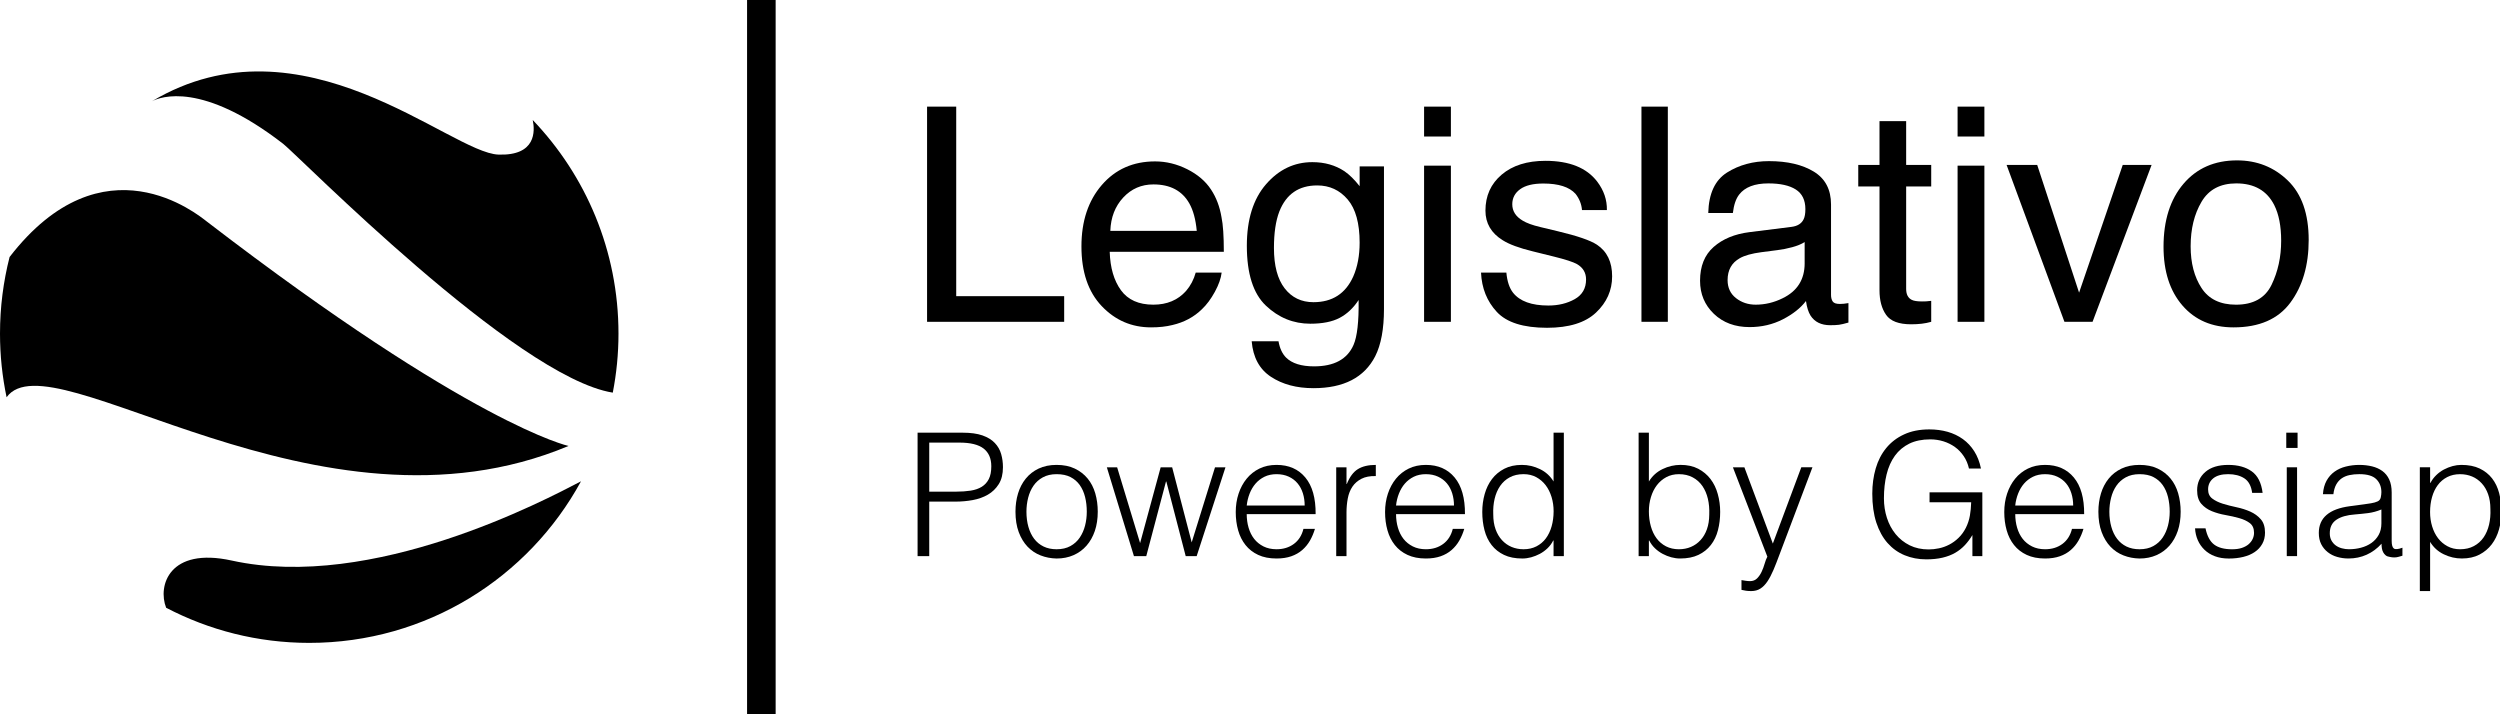 <?xml version="1.0" encoding="utf-8"?>
<!-- Generator: Adobe Illustrator 16.0.4, SVG Export Plug-In . SVG Version: 6.00 Build 0)  -->
<!DOCTYPE svg PUBLIC "-//W3C//DTD SVG 1.1//EN" "http://www.w3.org/Graphics/SVG/1.1/DTD/svg11.dtd">
<svg version="1.1" id="Layer_1" xmlns="http://www.w3.org/2000/svg" xmlns:xlink="http://www.w3.org/1999/xlink" x="0px" y="0px" width="175px" height="50px" viewBox="0 0 175 50" enable-background="new 0 0 175 50" xml:space="preserve">
<title>legislativo</title>
<desc>Created with Sketch.</desc>
<g id="Group-13">
	<g id="Clip-6">
	</g>
	<g id="Clip-12">
	</g>
</g>
<g>
	<path d="M16.219,39.238c-4.38-0.963-5.194,1.773-4.589,3.305c2.996,1.566,6.401,2.459,10.018,2.459
		c8.212,0,15.355-4.574,19.023-11.311C38.158,35,26.087,41.41,16.219,39.238z"/>
	<path d="M34.898,10.822C31.524,10.712,21.174,0.8,10.635,7.088c0.608-0.318,3.517-1.409,9.189,2.981
		c1.067,0.827,16.268,16.321,23.071,17.416c0.26-1.338,0.399-2.719,0.399-4.132c0-5.802-2.287-11.067-6.003-14.954
		C37.456,9.174,37.533,10.909,34.898,10.822z"/>
	<path d="M39.798,31.217c0,0-6.758-1.45-25.327-15.715c-0.595-0.456-7.248-5.992-13.8,2.488
		C0.234,19.706,0,21.502,0,23.354c0,1.526,0.16,3.015,0.461,4.453C3.587,23.468,22.283,38.561,39.798,31.217z"/>
	<rect x="52.295" width="2" height="50"/>
	<polygon points="74.492,20.732 66.935,20.732 66.935,7.464 64.895,7.464 64.895,22.527 74.492,22.527 	"/>
	<path d="M82.069,22.752c0.821-0.191,1.509-0.561,2.066-1.107c0.332-0.314,0.633-0.72,0.904-1.215
		c0.27-0.496,0.429-0.945,0.477-1.349H83.7c-0.133,0.487-0.359,0.917-0.678,1.288c-0.57,0.639-1.333,0.958-2.289,0.958
		c-1.024,0-1.78-0.338-2.269-1.014c-0.489-0.675-0.75-1.571-0.784-2.688h7.988c0-1.107-0.055-1.914-0.163-2.42
		c-0.123-0.738-0.367-1.384-0.734-1.938c-0.38-0.58-0.934-1.054-1.661-1.42c-0.727-0.365-1.478-0.549-2.252-0.549
		c-1.536,0-2.779,0.551-3.73,1.651s-1.427,2.532-1.427,4.296c0,1.792,0.472,3.185,1.417,4.179c0.944,0.995,2.096,1.492,3.454,1.492
		C81.129,22.917,81.628,22.862,82.069,22.752z M78.627,13.827c0.569-0.612,1.274-0.918,2.115-0.918c1.173,0,2.01,0.444,2.512,1.333
		c0.271,0.479,0.444,1.117,0.519,1.918h-6.05C77.756,15.216,78.058,14.438,78.627,13.827z"/>
	<path d="M95.174,13.032c-0.36-0.458-0.715-0.807-1.062-1.046c-0.641-0.424-1.39-0.636-2.247-0.636
		c-1.268,0-2.348,0.517-3.243,1.548c-0.896,1.033-1.343,2.469-1.343,4.307c0,1.949,0.444,3.345,1.333,4.189
		c0.889,0.844,1.926,1.266,3.11,1.266c0.851,0,1.536-0.136,2.054-0.41c0.518-0.272,0.959-0.689,1.327-1.25
		c0.021,1.511-0.099,2.56-0.356,3.147c-0.436,0.998-1.357,1.498-2.764,1.498c-0.891,0-1.544-0.206-1.959-0.616
		c-0.265-0.267-0.441-0.646-0.529-1.139h-1.877c0.096,1.129,0.545,1.958,1.35,2.487c0.804,0.529,1.795,0.795,2.974,0.795
		c2.118,0,3.56-0.746,4.323-2.235c0.408-0.808,0.613-1.908,0.613-3.303v-9.986h-1.703V13.032z M94.726,19.359
		c-0.538,1.196-1.466,1.794-2.785,1.794c-0.843,0-1.515-0.323-2.015-0.969c-0.5-0.646-0.75-1.588-0.75-2.825
		c0-1.053,0.126-1.903,0.377-2.553c0.477-1.217,1.361-1.826,2.652-1.826c0.864,0,1.575,0.328,2.133,0.984s0.836,1.665,0.836,3.025
		C95.174,17.892,95.025,18.681,94.726,19.359z"/>
	<rect x="99.686" y="11.596" width="1.877" height="10.931"/>
	<rect x="99.686" y="7.464" width="1.877" height="2.092"/>
	<path d="M111.775,17.123c-0.46-0.3-1.365-0.611-2.717-0.933l-1.242-0.298c-0.544-0.129-0.955-0.279-1.233-0.45
		c-0.483-0.286-0.724-0.667-0.724-1.144c0-0.437,0.184-0.787,0.551-1.053s0.908-0.398,1.621-0.398c1.07,0,1.823,0.241,2.258,0.724
		c0.266,0.341,0.416,0.718,0.451,1.132h1.742c0.014-0.71-0.211-1.373-0.676-1.988c-0.74-0.971-1.949-1.457-3.626-1.457
		c-1.282,0-2.302,0.322-3.061,0.965s-1.138,1.483-1.138,2.521c0,0.883,0.402,1.573,1.209,2.072c0.451,0.287,1.153,0.547,2.105,0.779
		l1.489,0.369c0.8,0.198,1.334,0.372,1.604,0.522c0.424,0.246,0.637,0.604,0.637,1.077c0,0.622-0.266,1.081-0.796,1.379
		c-0.53,0.297-1.145,0.445-1.842,0.445c-1.173,0-1.995-0.297-2.47-0.892c-0.259-0.328-0.416-0.8-0.471-1.415h-1.774
		c0.048,1.094,0.417,2.012,1.105,2.753c0.688,0.742,1.86,1.112,3.515,1.112c1.536,0,2.68-0.355,3.431-1.066
		c0.751-0.71,1.126-1.555,1.126-2.532C112.852,18.336,112.493,17.595,111.775,17.123z"/>
	<rect x="114.902" y="7.464" width="1.846" height="15.062"/>
	<path d="M128.787,21.276c-0.254,0-0.42-0.058-0.498-0.174s-0.117-0.27-0.117-0.462v-6.326
		c0-1.039-0.4-1.805-1.199-2.297c-0.805-0.492-1.854-0.738-3.145-0.738c-1.112,0-2.09,0.266-2.934,0.797s-1.281,1.476-1.316,2.832
		h1.723c0.068-0.569,0.215-0.999,0.44-1.288c0.402-0.521,1.085-0.782,2.047-0.782c0.832,0,1.472,0.142,1.919,0.427
		c0.446,0.285,0.67,0.743,0.67,1.374c0,0.309-0.041,0.546-0.123,0.71c-0.144,0.301-0.428,0.479-0.852,0.532l-2.942,0.369
		c-1.032,0.13-1.866,0.475-2.502,1.034s-0.954,1.349-0.954,2.366c0,0.929,0.324,1.701,0.969,2.319
		c0.646,0.618,1.479,0.927,2.498,0.927c0.848,0,1.623-0.182,2.327-0.543c0.704-0.362,1.244-0.79,1.62-1.282
		c0.062,0.438,0.168,0.776,0.318,1.016c0.287,0.45,0.748,0.677,1.384,0.677c0.26,0,0.465-0.011,0.615-0.031s0.369-0.072,0.656-0.154
		v-1.363c-0.116,0.021-0.226,0.036-0.328,0.046C128.961,21.271,128.869,21.276,128.787,21.276z M126.326,18.43
		c0,1.133-0.514,1.948-1.539,2.446c-0.607,0.301-1.236,0.451-1.887,0.451c-0.533,0-0.994-0.154-1.384-0.461
		s-0.585-0.727-0.585-1.258c0-0.703,0.285-1.215,0.857-1.535c0.336-0.19,0.839-0.331,1.508-0.419l1.115-0.144
		c0.341-0.041,0.689-0.109,1.044-0.206c0.354-0.096,0.645-0.216,0.87-0.359V18.43z"/>
	<path d="M131.565,20.322c0,0.705,0.153,1.277,0.462,1.718c0.307,0.441,0.892,0.661,1.753,0.661
		c0.267,0,0.515-0.014,0.743-0.041s0.449-0.071,0.662-0.133V21.06c-0.137,0.019-0.257,0.03-0.359,0.035
		c-0.103,0.004-0.198,0.006-0.287,0.006c-0.335,0-0.574-0.037-0.718-0.112c-0.26-0.13-0.39-0.386-0.39-0.769v-7.168h1.754v-1.508
		h-1.754V8.479h-1.866v3.065h-1.487v1.508h1.487V20.322z"/>
	<rect x="137.031" y="11.596" width="1.876" height="10.931"/>
	<rect x="137.031" y="7.464" width="1.876" height="2.092"/>
	<polygon points="148.592,11.544 145.536,20.486 142.604,11.544 140.461,11.544 144.511,22.527 146.479,22.527 
		150.612,11.544 	"/>
	<path d="M156.59,11.227c-1.568,0-2.817,0.547-3.747,1.64c-0.931,1.093-1.396,2.561-1.396,4.405
		c0,1.721,0.441,3.092,1.324,4.113c0.883,1.021,2.074,1.531,3.574,1.531c1.799,0,3.125-0.577,3.98-1.731s1.283-2.616,1.283-4.385
		c0-1.83-0.485-3.217-1.456-4.159S157.994,11.227,156.59,11.227z M159.008,19.94c-0.45,0.925-1.279,1.388-2.489,1.388
		c-1.103,0-1.907-0.39-2.413-1.168c-0.508-0.778-0.761-1.751-0.761-2.919c0-1.215,0.253-2.253,0.761-3.113
		c0.506-0.86,1.317-1.29,2.434-1.29c1.257,0,2.143,0.505,2.656,1.516c0.324,0.642,0.486,1.475,0.486,2.499
		C159.682,17.985,159.457,19.014,159.008,19.94z"/>
	<path d="M69.637,31.008c-0.212-0.225-0.5-0.4-0.864-0.529c-0.364-0.127-0.826-0.191-1.386-0.191h-3.156v8.641h0.816
		v-3.816h1.848c0.4,0,0.798-0.035,1.194-0.107s0.75-0.199,1.062-0.379s0.566-0.426,0.762-0.738c0.196-0.311,0.294-0.707,0.294-1.188
		c0-0.32-0.042-0.625-0.126-0.918C69.997,31.49,69.849,31.23,69.637,31.008z M69.217,33.533c-0.116,0.229-0.28,0.408-0.492,0.541
		c-0.212,0.131-0.47,0.221-0.774,0.27c-0.304,0.047-0.648,0.072-1.032,0.072h-1.872v-3.434h2.112c0.776,0,1.342,0.141,1.698,0.42
		c0.356,0.281,0.534,0.693,0.534,1.236C69.391,33.008,69.333,33.305,69.217,33.533z"/>
	<path d="M76.135,33.498c-0.24-0.293-0.54-0.525-0.9-0.697s-0.784-0.258-1.272-0.258c-0.48,0-0.9,0.086-1.26,0.258
		c-0.36,0.172-0.66,0.406-0.9,0.703c-0.24,0.295-0.42,0.641-0.54,1.037c-0.12,0.396-0.18,0.822-0.18,1.277
		c0,0.545,0.076,1.021,0.228,1.43c0.152,0.406,0.358,0.748,0.618,1.02c0.26,0.271,0.564,0.477,0.912,0.611
		c0.348,0.137,0.722,0.209,1.122,0.217c0.432,0,0.826-0.078,1.182-0.234s0.66-0.379,0.912-0.666s0.446-0.633,0.582-1.031
		c0.136-0.4,0.204-0.85,0.204-1.346c0-0.455-0.058-0.883-0.174-1.283C76.553,34.135,76.375,33.789,76.135,33.498z M75.955,36.791
		c-0.08,0.312-0.204,0.592-0.372,0.84s-0.386,0.447-0.654,0.594c-0.268,0.148-0.59,0.223-0.966,0.223
		c-0.344,0-0.648-0.064-0.912-0.191c-0.264-0.129-0.484-0.309-0.66-0.541c-0.176-0.232-0.31-0.51-0.402-0.834
		c-0.092-0.324-0.138-0.678-0.138-1.062c0-0.336,0.04-0.66,0.12-0.977c0.08-0.316,0.204-0.596,0.372-0.84s0.386-0.441,0.654-0.588
		c0.268-0.148,0.59-0.223,0.966-0.223c0.384,0,0.708,0.068,0.972,0.203c0.264,0.137,0.48,0.322,0.648,0.559s0.292,0.514,0.372,0.834
		c0.08,0.32,0.12,0.664,0.12,1.031C76.075,36.154,76.035,36.479,75.955,36.791z"/>
	<polygon points="83.419,37.967 82.051,32.711 81.247,32.711 79.807,38.016 78.199,32.711 77.479,32.711 
		79.375,38.928 80.239,38.928 81.619,33.707 81.643,33.707 82.999,38.928 83.767,38.928 85.783,32.711 85.051,32.711 	"/>
	<path d="M91.375,33.426c-0.488-0.588-1.16-0.883-2.016-0.883c-0.449,0-0.849,0.086-1.201,0.258
		c-0.352,0.172-0.649,0.408-0.894,0.709c-0.244,0.299-0.432,0.65-0.564,1.049c-0.132,0.4-0.198,0.828-0.198,1.285
		c0,0.455,0.056,0.881,0.168,1.277c0.112,0.396,0.284,0.74,0.516,1.031c0.232,0.293,0.528,0.523,0.887,0.691
		c0.361,0.168,0.789,0.252,1.285,0.252c0.392,0,0.735-0.053,1.031-0.156s0.553-0.25,0.768-0.438c0.217-0.189,0.396-0.408,0.541-0.66
		c0.144-0.252,0.26-0.527,0.348-0.822h-0.805c-0.111,0.455-0.336,0.809-0.672,1.057s-0.739,0.371-1.211,0.371
		c-0.345,0-0.648-0.066-0.912-0.197c-0.264-0.133-0.482-0.309-0.654-0.529c-0.172-0.219-0.302-0.479-0.39-0.779
		s-0.132-0.617-0.132-0.955h4.824C92.103,34.867,91.863,34.014,91.375,33.426z M87.271,35.387c0.032-0.295,0.1-0.576,0.204-0.84
		c0.104-0.264,0.242-0.496,0.414-0.695s0.38-0.359,0.624-0.48c0.244-0.119,0.526-0.18,0.847-0.18c0.319,0,0.604,0.059,0.852,0.174
		s0.454,0.271,0.618,0.469c0.163,0.195,0.288,0.428,0.372,0.695s0.125,0.555,0.125,0.857H87.271z"/>
	<path d="M94.279,33.875h-0.024v-1.164h-0.72v6.217h0.72v-3.049c0-0.344,0.03-0.674,0.09-0.99
		c0.06-0.314,0.168-0.59,0.324-0.822c0.155-0.23,0.366-0.414,0.63-0.551s0.6-0.201,1.008-0.191v-0.781
		c-0.52,0-0.938,0.098-1.254,0.295C94.736,33.033,94.479,33.379,94.279,33.875z"/>
	<path d="M101.826,33.426c-0.488-0.588-1.16-0.883-2.016-0.883c-0.448,0-0.848,0.086-1.2,0.258
		s-0.649,0.408-0.894,0.709c-0.244,0.299-0.432,0.65-0.564,1.049c-0.132,0.4-0.197,0.828-0.197,1.285
		c0,0.455,0.055,0.881,0.168,1.277c0.111,0.396,0.283,0.74,0.516,1.031c0.232,0.293,0.527,0.523,0.888,0.691
		s0.788,0.252,1.284,0.252c0.393,0,0.736-0.053,1.032-0.156s0.552-0.25,0.768-0.438c0.216-0.189,0.396-0.408,0.54-0.66
		s0.26-0.527,0.348-0.822h-0.804c-0.112,0.455-0.336,0.809-0.672,1.057s-0.739,0.371-1.212,0.371c-0.344,0-0.648-0.066-0.912-0.197
		c-0.264-0.133-0.482-0.309-0.654-0.529c-0.172-0.219-0.302-0.479-0.39-0.779s-0.132-0.617-0.132-0.955h4.824
		C102.555,34.867,102.314,34.014,101.826,33.426z M97.723,35.387c0.031-0.295,0.1-0.576,0.204-0.84
		c0.104-0.264,0.241-0.496,0.413-0.695c0.173-0.199,0.381-0.359,0.625-0.48c0.244-0.119,0.525-0.18,0.846-0.18
		s0.604,0.059,0.852,0.174s0.455,0.271,0.619,0.469c0.163,0.195,0.287,0.428,0.371,0.695s0.126,0.555,0.126,0.857H97.723z"/>
	<path d="M108.751,33.707c-0.232-0.383-0.55-0.674-0.954-0.869c-0.404-0.197-0.826-0.295-1.266-0.295
		c-0.473,0-0.883,0.09-1.23,0.27c-0.348,0.182-0.636,0.42-0.863,0.721c-0.229,0.301-0.398,0.65-0.511,1.051
		c-0.112,0.398-0.168,0.814-0.168,1.248c0,0.455,0.052,0.883,0.156,1.283c0.104,0.4,0.271,0.746,0.498,1.037
		c0.228,0.293,0.518,0.523,0.87,0.691c0.352,0.168,0.779,0.252,1.283,0.252c0.2,0,0.404-0.029,0.612-0.084
		c0.208-0.057,0.41-0.137,0.606-0.24c0.195-0.104,0.375-0.234,0.539-0.391s0.299-0.338,0.402-0.545h0.024v1.092h0.72v-8.641h-0.72
		V33.707z M108.613,36.846c-0.092,0.324-0.227,0.604-0.402,0.84s-0.396,0.422-0.66,0.559c-0.264,0.135-0.564,0.203-0.9,0.203
		c-0.304,0-0.584-0.055-0.84-0.162s-0.479-0.266-0.672-0.475c-0.191-0.207-0.342-0.461-0.449-0.762
		c-0.108-0.299-0.162-0.646-0.162-1.037c-0.017-0.393,0.016-0.758,0.096-1.098s0.208-0.639,0.384-0.895s0.399-0.459,0.672-0.605
		c0.272-0.148,0.597-0.223,0.972-0.223c0.328,0,0.623,0.07,0.883,0.209c0.26,0.141,0.479,0.328,0.66,0.564
		c0.18,0.236,0.317,0.512,0.414,0.828c0.096,0.316,0.144,0.65,0.144,1.002C108.751,36.172,108.705,36.521,108.613,36.846z"/>
	<path d="M119.736,33.533c-0.229-0.301-0.516-0.539-0.863-0.721c-0.349-0.18-0.759-0.27-1.23-0.27
		c-0.44,0-0.862,0.098-1.266,0.295c-0.404,0.195-0.723,0.486-0.955,0.869v-3.42h-0.719v8.641h0.719v-1.092h0.024
		c0.104,0.207,0.238,0.389,0.402,0.545c0.163,0.156,0.344,0.287,0.54,0.391c0.195,0.104,0.397,0.184,0.605,0.24
		c0.208,0.055,0.412,0.084,0.612,0.084c0.504,0,0.932-0.084,1.284-0.252c0.352-0.168,0.642-0.398,0.869-0.691
		c0.229-0.291,0.395-0.637,0.498-1.037c0.104-0.4,0.156-0.828,0.156-1.283c0-0.434-0.056-0.85-0.168-1.248
		C120.135,34.184,119.965,33.834,119.736,33.533z M119.484,37.049c-0.107,0.301-0.258,0.555-0.45,0.762
		c-0.192,0.209-0.416,0.367-0.672,0.475s-0.536,0.162-0.84,0.162c-0.336,0-0.636-0.068-0.899-0.203
		c-0.265-0.137-0.484-0.322-0.66-0.559c-0.177-0.236-0.311-0.516-0.402-0.84s-0.139-0.674-0.139-1.051
		c0-0.352,0.049-0.686,0.145-1.002s0.234-0.592,0.414-0.828s0.4-0.424,0.66-0.564c0.26-0.139,0.554-0.209,0.882-0.209
		c0.368,0,0.69,0.074,0.966,0.223c0.275,0.146,0.502,0.35,0.678,0.605s0.305,0.555,0.385,0.895s0.111,0.705,0.096,1.098
		C119.646,36.402,119.592,36.75,119.484,37.049z"/>
	<path d="M124.099,38.051l-1.992-5.34h-0.804l2.412,6.256c-0.072,0.135-0.137,0.301-0.192,0.496
		s-0.126,0.383-0.21,0.562s-0.19,0.334-0.318,0.463c-0.128,0.127-0.292,0.191-0.492,0.191c-0.104,0-0.205-0.008-0.306-0.025
		c-0.101-0.016-0.198-0.031-0.294-0.047v0.684c0.096,0.023,0.202,0.045,0.318,0.061c0.115,0.016,0.238,0.023,0.365,0.023
		c0.248,0,0.463-0.059,0.643-0.174s0.344-0.283,0.492-0.504c0.147-0.221,0.287-0.486,0.42-0.799c0.132-0.311,0.27-0.664,0.414-1.055
		l2.316-6.133h-0.781L124.099,38.051z"/>
	<path d="M135.066,35.16h2.916c-0.008,0.328-0.038,0.639-0.09,0.936c-0.053,0.295-0.146,0.58-0.282,0.852
		c-0.144,0.279-0.315,0.516-0.517,0.707c-0.199,0.193-0.416,0.35-0.647,0.469c-0.231,0.121-0.472,0.207-0.72,0.258
		c-0.248,0.053-0.488,0.078-0.721,0.078c-0.496,0-0.938-0.096-1.326-0.287c-0.387-0.193-0.715-0.453-0.983-0.781
		s-0.472-0.707-0.612-1.139c-0.14-0.434-0.209-0.889-0.209-1.369c0-0.607,0.061-1.166,0.186-1.674
		c0.123-0.508,0.318-0.943,0.582-1.309c0.264-0.363,0.6-0.645,1.008-0.846c0.408-0.199,0.896-0.299,1.464-0.299
		c0.319,0,0.628,0.045,0.925,0.137c0.295,0.092,0.563,0.225,0.803,0.396c0.24,0.172,0.446,0.387,0.619,0.643
		c0.172,0.256,0.293,0.543,0.365,0.863h0.84c-0.096-0.463-0.252-0.865-0.468-1.205s-0.481-0.625-0.798-0.854
		c-0.316-0.227-0.672-0.396-1.068-0.51c-0.396-0.111-0.822-0.168-1.277-0.168c-0.68,0-1.271,0.117-1.771,0.35
		c-0.5,0.23-0.916,0.549-1.248,0.953s-0.577,0.881-0.737,1.428c-0.16,0.549-0.24,1.139-0.24,1.77c0,0.77,0.094,1.441,0.281,2.018
		c0.188,0.574,0.451,1.053,0.787,1.434c0.336,0.379,0.735,0.666,1.199,0.857s0.969,0.287,1.512,0.287
		c0.424,0,0.805-0.039,1.141-0.119s0.632-0.193,0.888-0.342s0.481-0.328,0.679-0.541c0.195-0.211,0.369-0.445,0.521-0.701v1.477
		h0.695v-4.465h-3.695V35.16z"/>
	<path d="M145.17,33.426c-0.488-0.588-1.16-0.883-2.016-0.883c-0.448,0-0.848,0.086-1.2,0.258
		s-0.649,0.408-0.894,0.709c-0.244,0.299-0.432,0.65-0.564,1.049c-0.132,0.4-0.197,0.828-0.197,1.285
		c0,0.455,0.055,0.881,0.168,1.277c0.111,0.396,0.283,0.74,0.516,1.031c0.232,0.293,0.527,0.523,0.888,0.691
		s0.788,0.252,1.284,0.252c0.393,0,0.736-0.053,1.032-0.156s0.552-0.25,0.768-0.438c0.216-0.189,0.396-0.408,0.54-0.66
		s0.26-0.527,0.348-0.822h-0.804c-0.112,0.455-0.336,0.809-0.672,1.057s-0.739,0.371-1.212,0.371c-0.344,0-0.648-0.066-0.912-0.197
		c-0.264-0.133-0.482-0.309-0.654-0.529c-0.172-0.219-0.302-0.479-0.39-0.779s-0.132-0.617-0.132-0.955h4.824
		C145.898,34.867,145.658,34.014,145.17,33.426z M141.066,35.387c0.031-0.295,0.1-0.576,0.204-0.84
		c0.104-0.264,0.241-0.496,0.413-0.695c0.173-0.199,0.381-0.359,0.625-0.48c0.244-0.119,0.525-0.18,0.846-0.18
		s0.604,0.059,0.852,0.174s0.455,0.271,0.619,0.469c0.163,0.195,0.287,0.428,0.371,0.695s0.126,0.555,0.126,0.857H141.066z"/>
	<path d="M151.938,33.498c-0.239-0.293-0.54-0.525-0.899-0.697c-0.36-0.172-0.785-0.258-1.272-0.258
		c-0.479,0-0.899,0.086-1.26,0.258s-0.66,0.406-0.9,0.703c-0.239,0.295-0.42,0.641-0.54,1.037c-0.119,0.396-0.18,0.822-0.18,1.277
		c0,0.545,0.076,1.021,0.229,1.43c0.151,0.406,0.357,0.748,0.617,1.02s0.564,0.477,0.912,0.611c0.348,0.137,0.723,0.209,1.122,0.217
		c0.433,0,0.826-0.078,1.183-0.234c0.355-0.156,0.66-0.379,0.912-0.666s0.445-0.633,0.582-1.031c0.135-0.4,0.203-0.85,0.203-1.346
		c0-0.455-0.059-0.883-0.174-1.283C152.356,34.135,152.179,33.789,151.938,33.498z M151.759,36.791
		c-0.08,0.312-0.204,0.592-0.372,0.84s-0.387,0.447-0.654,0.594c-0.268,0.148-0.59,0.223-0.966,0.223
		c-0.345,0-0.647-0.064-0.912-0.191c-0.264-0.129-0.483-0.309-0.659-0.541c-0.177-0.232-0.311-0.51-0.402-0.834
		s-0.139-0.678-0.139-1.062c0-0.336,0.041-0.66,0.121-0.977c0.079-0.316,0.203-0.596,0.371-0.84s0.387-0.441,0.654-0.588
		c0.268-0.148,0.59-0.223,0.966-0.223c0.384,0,0.708,0.068,0.972,0.203c0.264,0.137,0.48,0.322,0.648,0.559s0.292,0.514,0.372,0.834
		c0.079,0.32,0.12,0.664,0.12,1.031C151.879,36.154,151.838,36.479,151.759,36.791z"/>
	<path d="M157.519,35.812c-0.296-0.131-0.616-0.232-0.96-0.305s-0.664-0.154-0.96-0.246s-0.542-0.213-0.738-0.361
		c-0.196-0.146-0.294-0.361-0.294-0.641c0-0.32,0.12-0.578,0.36-0.775c0.239-0.195,0.588-0.293,1.044-0.293s0.834,0.098,1.134,0.293
		c0.3,0.197,0.481,0.535,0.546,1.016h0.732c-0.088-0.705-0.342-1.207-0.762-1.506c-0.42-0.301-0.967-0.451-1.639-0.451
		c-0.695,0-1.234,0.166-1.613,0.498c-0.381,0.332-0.57,0.758-0.57,1.277c0,0.408,0.098,0.725,0.294,0.949s0.442,0.396,0.737,0.516
		c0.297,0.119,0.616,0.211,0.961,0.27c0.344,0.061,0.664,0.133,0.959,0.217c0.297,0.084,0.543,0.199,0.738,0.348
		c0.196,0.148,0.295,0.375,0.295,0.678c0,0.152-0.033,0.297-0.097,0.432c-0.063,0.137-0.158,0.258-0.282,0.367
		c-0.124,0.107-0.281,0.193-0.474,0.258s-0.42,0.096-0.685,0.096c-0.543,0-0.961-0.109-1.254-0.33
		c-0.292-0.221-0.494-0.598-0.605-1.135h-0.732c0.016,0.297,0.08,0.572,0.192,0.828s0.268,0.48,0.468,0.672
		c0.2,0.193,0.441,0.344,0.727,0.451c0.283,0.107,0.609,0.162,0.978,0.162s0.706-0.039,1.015-0.115
		c0.307-0.074,0.573-0.189,0.797-0.342c0.225-0.15,0.4-0.342,0.528-0.57c0.128-0.227,0.192-0.488,0.192-0.785
		c0-0.4-0.098-0.711-0.295-0.936C158.061,36.123,157.814,35.945,157.519,35.812z"/>
	<rect x="160.074" y="32.711" width="0.721" height="6.217"/>
	<rect x="160.039" y="30.287" width="0.791" height="1.068"/>
	<path d="M167.568,38.393c-0.101-0.076-0.15-0.254-0.15-0.533v-3.385c0-0.359-0.059-0.664-0.174-0.912
		c-0.116-0.248-0.275-0.445-0.48-0.594c-0.203-0.146-0.443-0.256-0.72-0.324c-0.276-0.066-0.569-0.102-0.882-0.102
		c-0.336,0-0.654,0.039-0.954,0.115c-0.3,0.074-0.563,0.195-0.792,0.359s-0.414,0.375-0.559,0.635
		c-0.143,0.262-0.228,0.574-0.252,0.943h0.732c0.032-0.271,0.098-0.498,0.198-0.678c0.101-0.182,0.228-0.324,0.384-0.434
		c0.156-0.107,0.338-0.184,0.547-0.227c0.207-0.045,0.436-0.066,0.684-0.066c0.56,0,0.957,0.117,1.193,0.354
		s0.354,0.539,0.354,0.906c0,0.111-0.015,0.234-0.042,0.365c-0.028,0.133-0.102,0.227-0.223,0.283
		c-0.119,0.057-0.273,0.1-0.461,0.131c-0.188,0.033-0.351,0.057-0.486,0.072l-0.996,0.133c-1.448,0.191-2.172,0.816-2.172,1.871
		c0,0.305,0.056,0.566,0.168,0.787c0.111,0.219,0.264,0.406,0.455,0.557c0.193,0.152,0.414,0.266,0.666,0.336
		c0.253,0.072,0.515,0.109,0.787,0.109c0.455,0,0.879-0.088,1.271-0.264s0.74-0.434,1.044-0.77c0,0.113,0.008,0.219,0.024,0.318
		c0.016,0.1,0.046,0.193,0.09,0.277s0.102,0.154,0.174,0.215s0.168,0.098,0.288,0.113c0.104,0.025,0.212,0.037,0.324,0.037
		c0.104,0,0.21-0.016,0.317-0.049c0.108-0.031,0.19-0.055,0.246-0.072V38.34C167.87,38.451,167.668,38.469,167.568,38.393z
		 M166.698,36.635c0,0.312-0.064,0.582-0.192,0.811s-0.298,0.416-0.51,0.564s-0.454,0.258-0.727,0.33
		c-0.271,0.072-0.551,0.107-0.84,0.107c-0.168,0-0.334-0.021-0.498-0.066c-0.164-0.043-0.308-0.111-0.432-0.203
		s-0.225-0.209-0.3-0.348c-0.076-0.141-0.114-0.307-0.114-0.498c0-0.424,0.154-0.74,0.463-0.949
		c0.307-0.207,0.737-0.332,1.289-0.371c0.312-0.025,0.624-0.057,0.936-0.096c0.312-0.041,0.621-0.125,0.925-0.252V36.635z"/>
	<path d="M174.942,34.523c-0.104-0.4-0.271-0.746-0.498-1.039c-0.228-0.291-0.519-0.521-0.87-0.689
		s-0.779-0.252-1.283-0.252c-0.201,0-0.404,0.029-0.612,0.084c-0.208,0.057-0.41,0.137-0.606,0.24
		c-0.195,0.104-0.376,0.236-0.539,0.396c-0.164,0.16-0.299,0.34-0.402,0.539h-0.024v-1.092h-0.72v8.664h0.72v-3.443
		c0.231,0.383,0.55,0.674,0.954,0.869c0.404,0.197,0.826,0.295,1.266,0.295c0.473,0,0.883-0.09,1.23-0.27
		c0.348-0.182,0.636-0.422,0.863-0.721c0.229-0.301,0.398-0.65,0.511-1.051c0.112-0.398,0.168-0.816,0.168-1.248
		C175.099,35.352,175.047,34.924,174.942,34.523z M174.234,36.725c-0.08,0.34-0.208,0.639-0.384,0.895
		c-0.177,0.256-0.402,0.459-0.679,0.605c-0.275,0.148-0.598,0.223-0.965,0.223c-0.328,0-0.623-0.07-0.883-0.211
		c-0.26-0.139-0.48-0.326-0.66-0.562s-0.317-0.512-0.414-0.828c-0.096-0.316-0.144-0.65-0.144-1.002
		c0-0.377,0.046-0.727,0.138-1.051s0.227-0.604,0.402-0.84s0.396-0.422,0.66-0.559c0.264-0.135,0.564-0.203,0.9-0.203
		c0.303,0,0.584,0.055,0.84,0.162s0.479,0.266,0.672,0.475c0.191,0.207,0.342,0.461,0.449,0.762
		c0.108,0.299,0.162,0.646,0.162,1.037C174.346,36.02,174.314,36.385,174.234,36.725z"/>
</g>
</svg>

